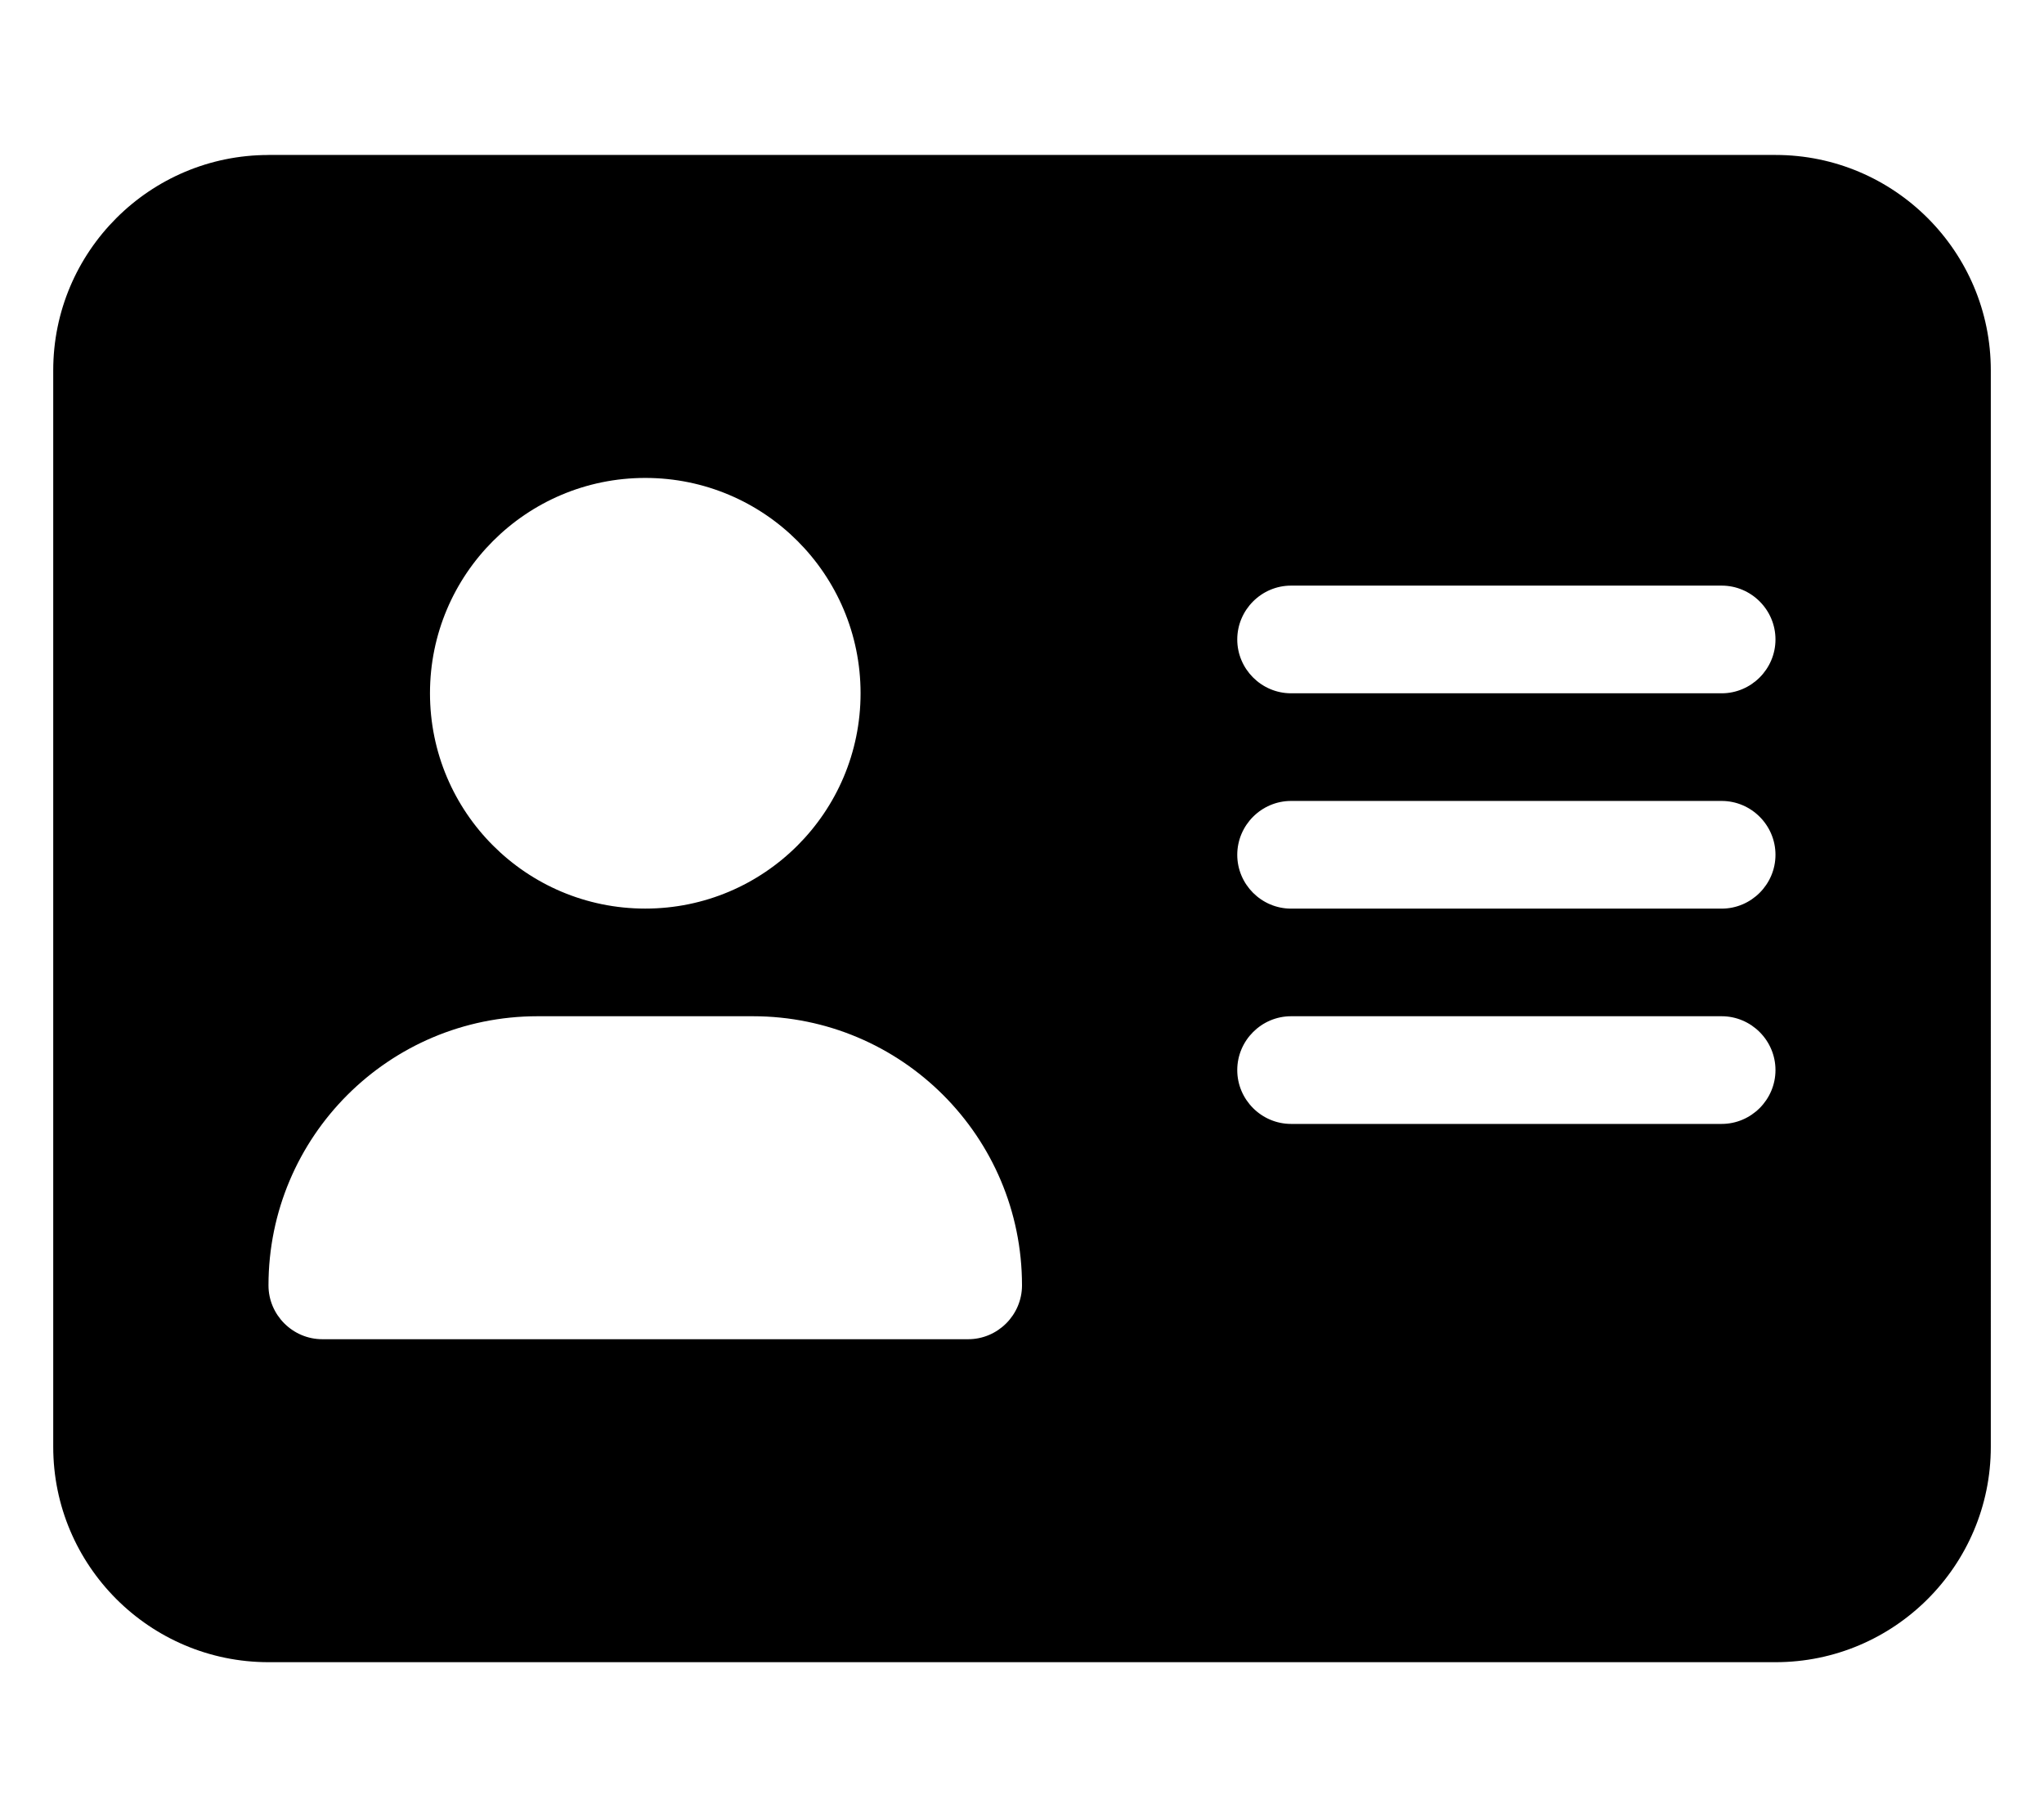 <svg xmlns="http://www.w3.org/2000/svg" viewBox="0 0 576 512"><path d="M75.67,43.67C42.21,43.67,15,70.87,15,104.33v303.33c0,33.46,27.21,60.67,60.67,60.67h424.67	c33.46,0,60.67-27.21,60.67-60.67V104.33c0-33.46-27.21-60.67-60.67-60.67H75.67z M151.5,286.33h60.67 c41.9,0,75.83,33.94,75.83,75.83c0,8.34-6.83,15.17-15.17,15.17h-182c-8.34,0-15.17-6.83-15.17-15.17 C75.67,320.27,109.6,286.33,151.5,286.33z M121.17,195.33c0-33.51,27.16-60.67,60.67-60.67s60.67,27.16,60.67,60.67 S215.34,256,181.83,256S121.17,228.84,121.17,195.33z M363.83,165h121.33c8.34,0,15.17,6.82,15.17,15.17 c0,8.34-6.83,15.17-15.17,15.17H363.83c-8.34,0-15.17-6.82-15.17-15.17C348.67,171.82,355.49,165,363.83,165z M363.83,225.67h121.33 c8.34,0,15.17,6.82,15.17,15.17c0,8.34-6.83,15.17-15.17,15.17H363.83c-8.34,0-15.17-6.82-15.17-15.17 C348.67,232.49,355.49,225.67,363.83,225.67z M363.83,286.33h121.33c8.34,0,15.17,6.83,15.17,15.17s-6.83,15.17-15.17,15.17H363.83 c-8.34,0-15.17-6.83-15.17-15.17S355.49,286.33,363.83,286.33z"/></svg>
